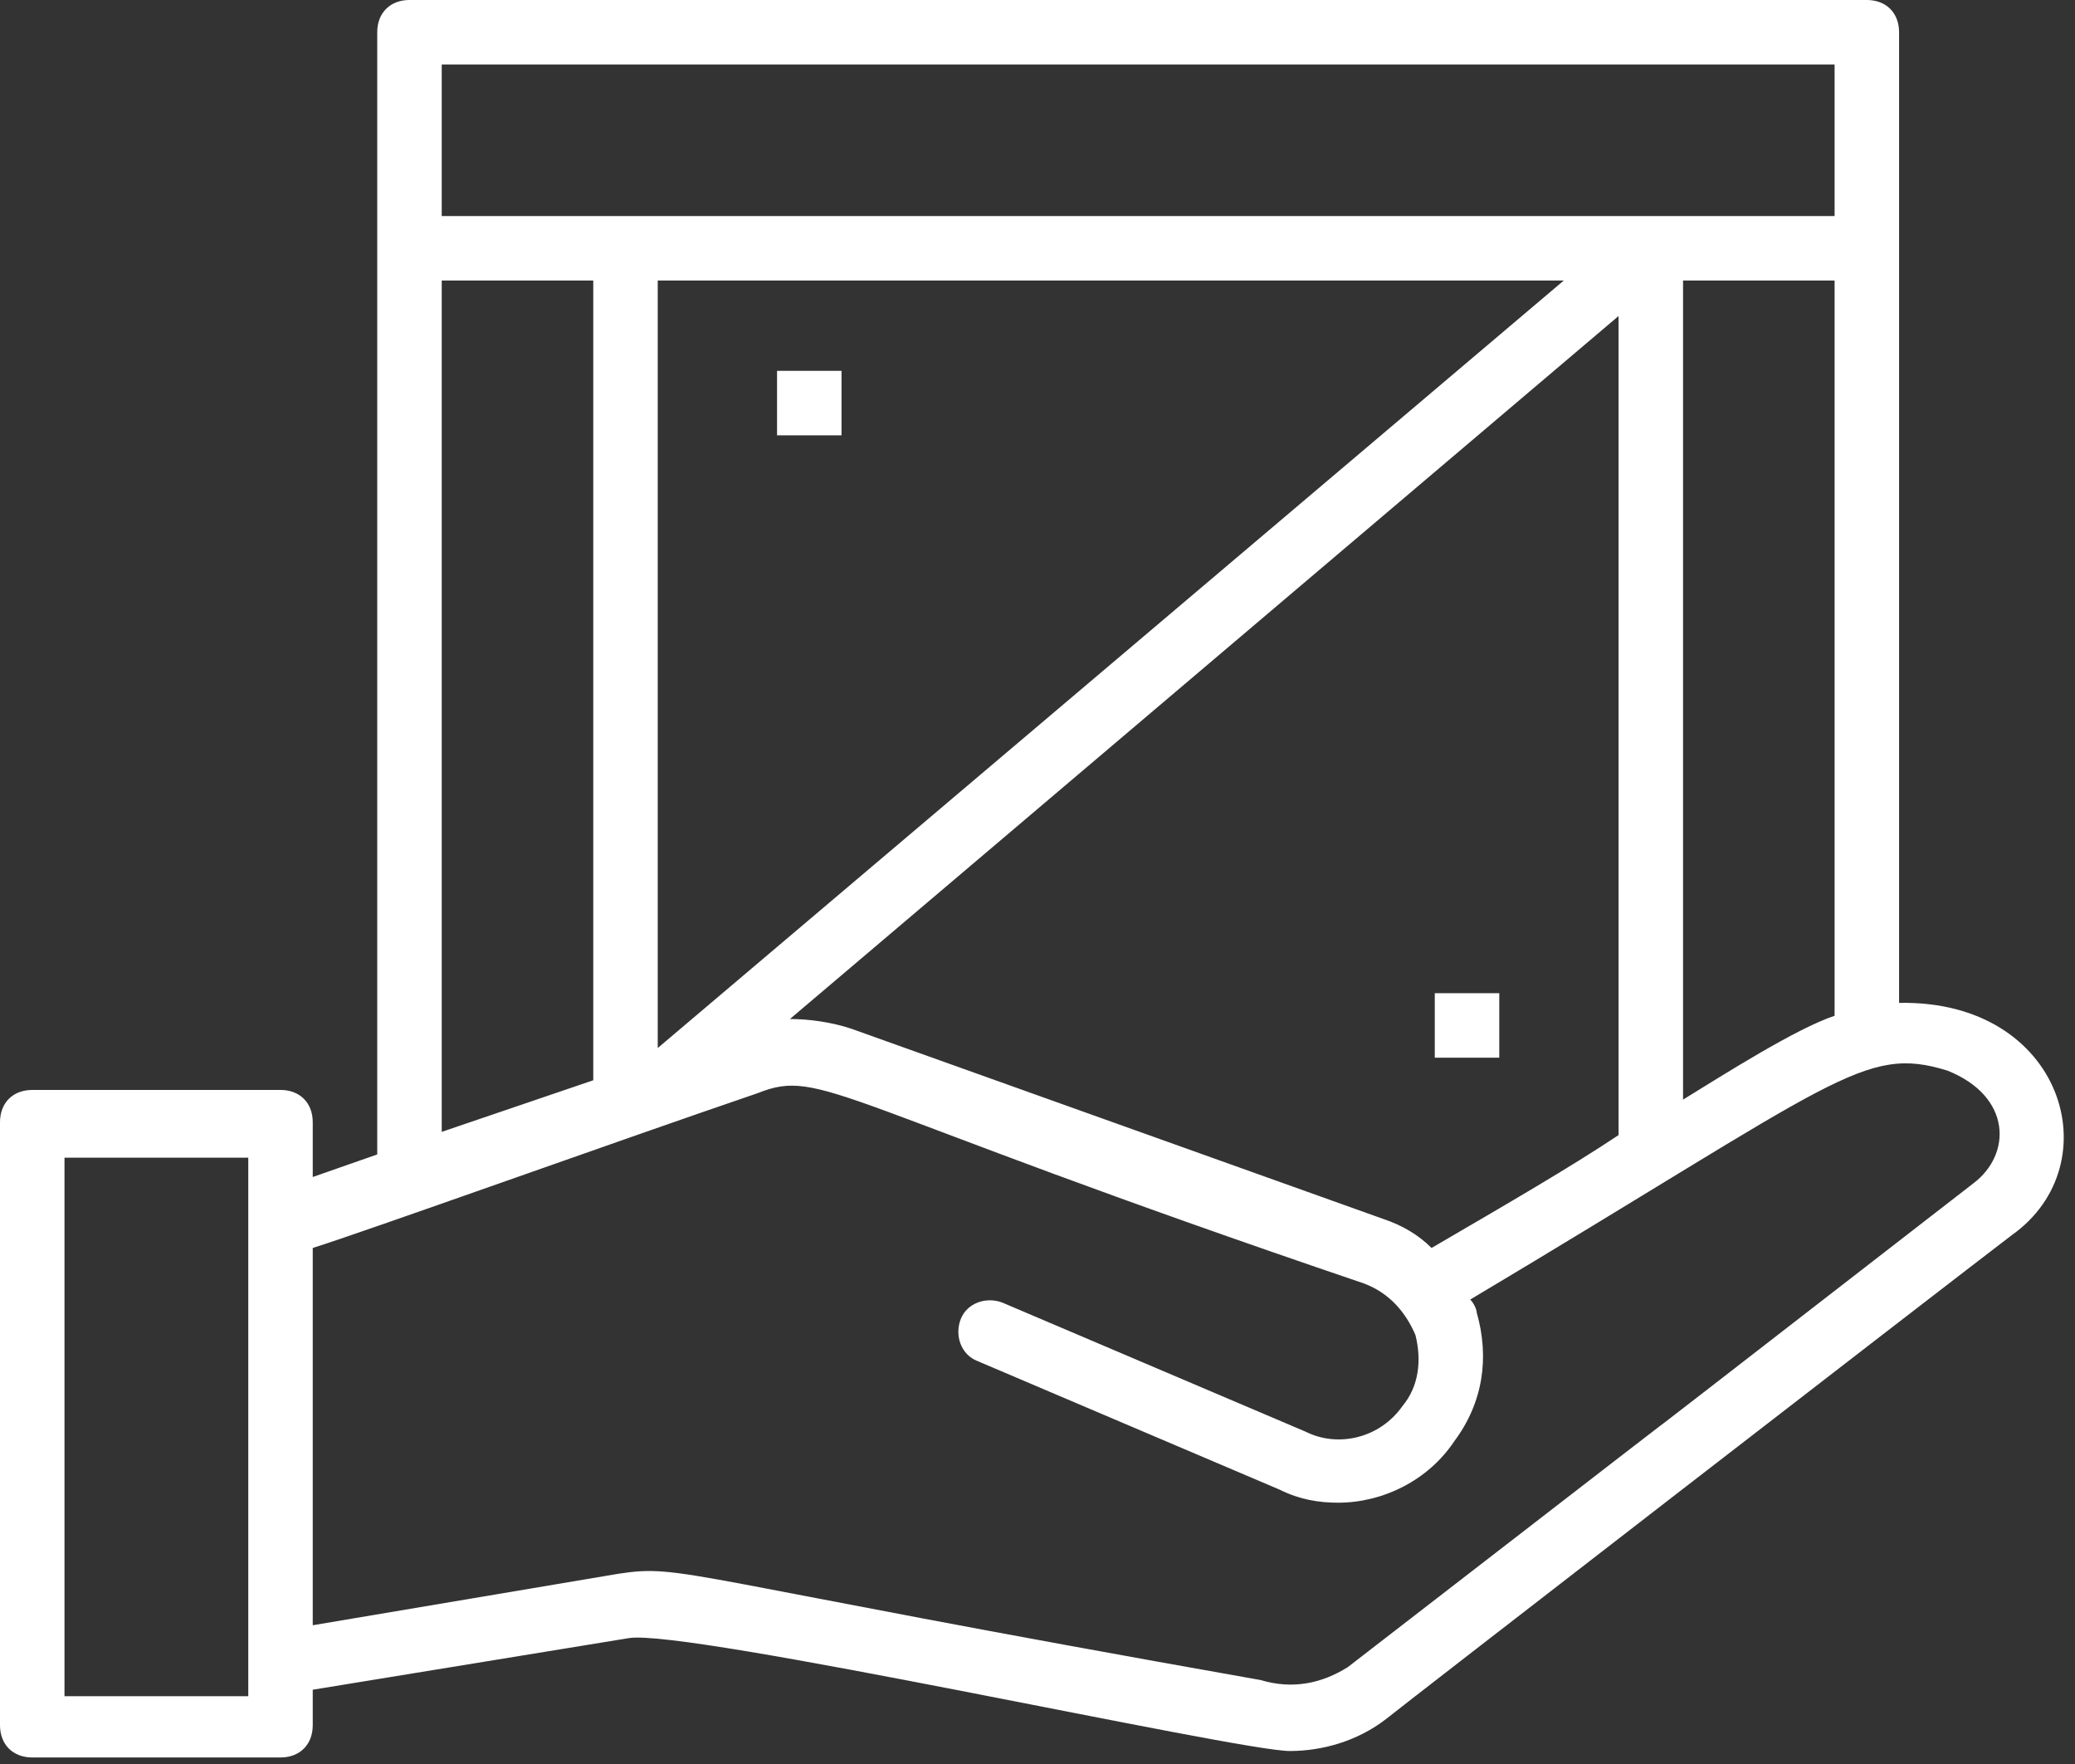 <svg width="100" height="85" viewBox="0 0 100 85" fill="none" xmlns="http://www.w3.org/2000/svg">
<rect x="0" y="0" width="100" height="85" fill="#333333" stroke="none"/>
<path d="M91.522 48.325V1.554C91.522 0.622 90.9 0 89.968 0H19.734C18.802 0 18.18 0.622 18.18 1.554V55.628L15.072 56.715V54.074C15.072 53.142 14.451 52.52 13.518 52.52H1.554C0.622 52.52 0 53.142 0 54.074V83.131C0 84.063 0.622 84.685 1.554 84.685H13.518C14.451 84.685 15.072 84.063 15.072 83.131V81.421L30.3 78.935C33.097 78.469 59.668 84.374 62.154 84.374C63.708 84.374 65.417 83.908 66.815 82.82C66.971 82.665 93.697 61.998 96.96 59.512C101.777 56.094 99.446 48.169 91.522 48.325ZM81.111 52.986V13.518H88.414V48.946C86.549 49.568 83.131 51.743 81.111 52.986ZM68.991 60.134C68.369 59.512 67.592 59.046 66.66 58.735L41.022 49.568C40.089 49.257 39.002 49.102 38.069 49.102L78.003 15.228V54.695C75.672 56.249 72.72 57.959 68.991 60.134ZM21.288 3.108H88.414V10.411H21.288V3.108ZM75.362 13.518L31.698 50.5V13.518H75.362ZM21.288 13.518H28.591V52.054L21.288 54.54V13.518ZM11.965 81.732H3.108V55.783H11.965V81.732ZM95.095 57.026C65.417 80.023 95.095 57.026 64.951 80.334C63.708 81.111 62.309 81.421 60.755 80.955C32.631 75.983 32.941 75.362 29.834 75.828L15.072 78.314V60.134C17.558 59.357 29.678 55.006 36.515 52.675C39.623 51.432 40.089 53.142 65.728 61.843C66.971 62.309 67.748 63.242 68.214 64.329C68.525 65.572 68.369 66.815 67.592 67.748C66.505 69.302 64.485 69.768 62.931 68.991L48.325 62.775C47.548 62.465 46.615 62.775 46.305 63.552C45.994 64.329 46.305 65.261 47.081 65.572L61.688 71.788C62.62 72.254 63.552 72.409 64.485 72.409C66.66 72.409 68.835 71.322 70.079 69.457C71.477 67.592 71.788 65.417 71.166 63.242C71.166 63.086 71.011 62.775 70.855 62.62C88.569 52.054 89.812 50.345 93.852 51.588C96.96 52.831 96.96 55.628 95.095 57.026Z" fill="white"/>
<path d="M37.448 17.869H40.555V20.977H37.448V17.869Z" fill="white"/>
<path d="M69.146 47.858H72.254V50.966H69.146V47.858Z" fill="white"/>
</svg>
